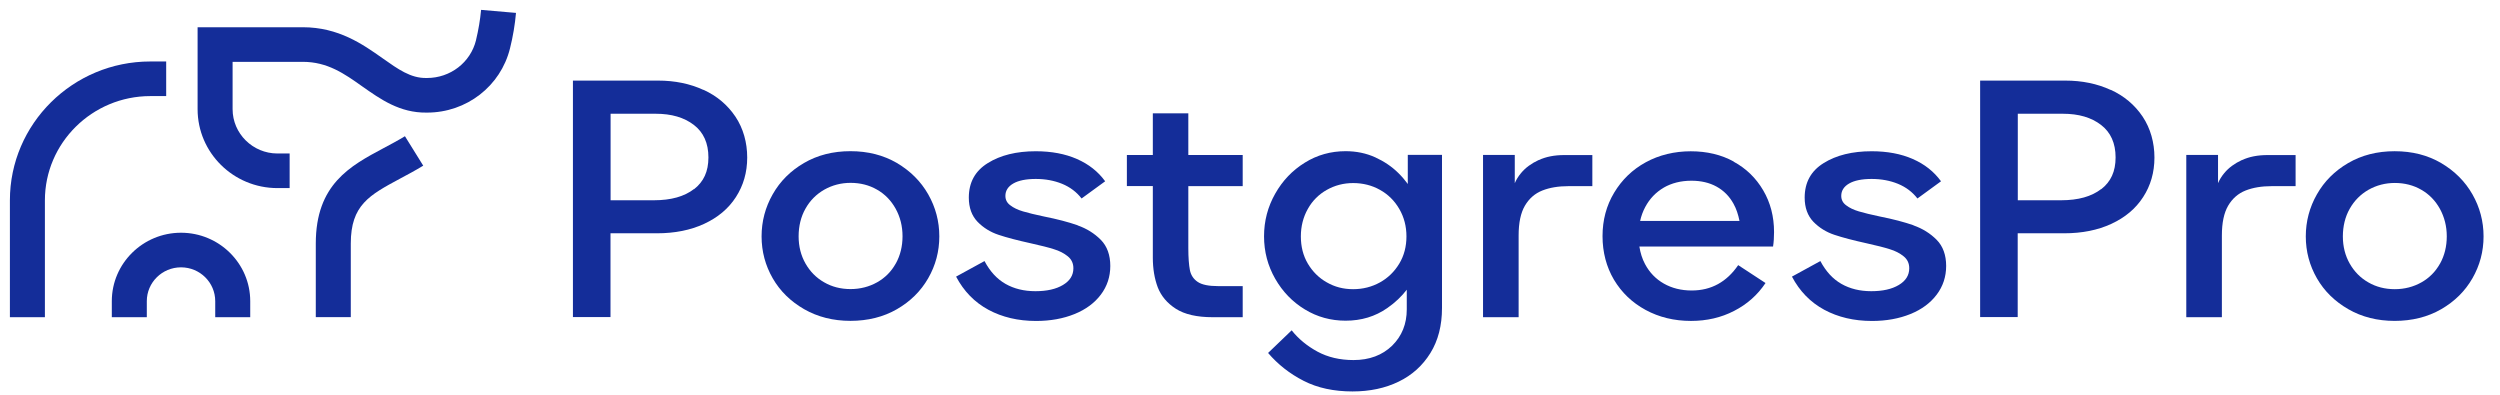 <svg width="760" height="120" xmlns="http://www.w3.org/2000/svg">
  <path d="m213.86,27.34c-4.09,-1.89 -8.7,-2.84 -13.81,-2.84l-25.88,0l0,71.89l11.42,0l0,-25.47l14.13,0c5.41,0 10.19,-0.95 14.34,-2.87c4.15,-1.92 7.38,-4.61 9.65,-8.13c2.27,-3.52 3.44,-7.5 3.44,-12.03s-1.19,-8.86 -3.59,-12.44c-2.39,-3.55 -5.62,-6.29 -9.71,-8.15l0,0.03l0.01,0.01zm-2.9,30.14c-2.9,2.25 -6.96,3.4 -12.16,3.4l-13.18,0l0,-26.3l13.72,0c4.78,0 8.64,1.12 11.6,3.4c2.93,2.25 4.42,5.55 4.42,9.87s-1.46,7.39 -4.36,9.66l-0.03,-0.03l-0.01,0z" fill="#142d99" id="svg_1"/>
  <path d="m272.67,49.56c-4.09,-2.39 -8.79,-3.6 -14.13,-3.6s-10.04,1.21 -14.14,3.6c-4.1,2.39 -7.26,5.55 -9.5,9.51c-2.24,3.93 -3.38,8.21 -3.38,12.79s1.14,8.83 3.38,12.73c2.24,3.9 5.44,7.03 9.56,9.4c4.12,2.36 8.82,3.55 14.08,3.55s10.04,-1.18 14.13,-3.55c4.09,-2.36 7.26,-5.5 9.5,-9.4c2.24,-3.9 3.38,-8.15 3.38,-12.73s-1.14,-8.86 -3.38,-12.79c-2.24,-3.93 -5.41,-7.09 -9.5,-9.51zm-0.36,30.55c-1.34,2.42 -3.23,4.34 -5.65,5.7c-2.42,1.36 -5.14,2.07 -8.1,2.07s-5.65,-0.68 -8.04,-2.07c-2.39,-1.36 -4.27,-3.28 -5.65,-5.7c-1.38,-2.42 -2.09,-5.2 -2.09,-8.27s0.69,-5.97 2.09,-8.42c1.37,-2.45 3.29,-4.37 5.71,-5.76c2.42,-1.36 5.08,-2.07 8.01,-2.07s5.65,0.68 8.04,2.07c2.39,1.36 4.27,3.31 5.65,5.79c1.38,2.51 2.09,5.29 2.09,8.36s-0.69,5.85 -2.03,8.27l-0.03,0.03z" fill="#142d99" id="svg_2"/>
  <path d="m327.57,68.47c-2.75,-0.95 -6.16,-1.86 -10.22,-2.66c-2.63,-0.56 -4.75,-1.06 -6.34,-1.54c-1.58,-0.47 -2.9,-1.09 -3.88,-1.86c-1.02,-0.74 -1.49,-1.71 -1.49,-2.87c0,-1.57 0.81,-2.84 2.39,-3.75c1.58,-0.92 3.89,-1.39 6.84,-1.39s5.59,0.5 8.01,1.48c2.42,1 4.39,2.48 5.92,4.46l7.17,-5.23c-2.15,-2.95 -4.99,-5.2 -8.58,-6.77c-3.56,-1.57 -7.74,-2.36 -12.52,-2.36c-5.89,0 -10.76,1.21 -14.58,3.6c-3.86,2.39 -5.77,5.88 -5.77,10.49c0,3.07 0.9,5.53 2.66,7.36c1.76,1.8 3.89,3.13 6.4,3.96c2.48,0.83 5.74,1.68 9.77,2.57c3.05,0.68 5.41,1.27 7.05,1.8c1.67,0.5 3.08,1.24 4.21,2.16c1.13,0.92 1.7,2.13 1.7,3.63c0,2.13 -1.05,3.81 -3.17,5.08c-2.12,1.27 -4.9,1.89 -8.37,1.89s-6.49,-0.74 -9.09,-2.22c-2.6,-1.48 -4.72,-3.78 -6.39,-6.94l-8.64,4.73c2.36,4.46 5.62,7.8 9.83,10.08c4.18,2.25 9.02,3.4 14.49,3.4c4.36,0 8.25,-0.71 11.68,-2.1c3.44,-1.39 6.1,-3.37 8.01,-5.91c1.91,-2.54 2.87,-5.44 2.87,-8.72s-0.96,-6 -2.9,-7.95c-1.94,-1.95 -4.27,-3.4 -7.02,-4.37l-0.06,-0.06l0.02,0.01z" fill="#142d99" id="svg_3"/>
  <path d="m361.28,34.46l-10.82,0l0,12.65l-7.89,0l0,9.46l7.89,0l0,21.78c0,3.37 0.51,6.35 1.49,8.98c1.02,2.63 2.84,4.82 5.5,6.53c2.66,1.71 6.4,2.57 11.18,2.57l9.15,0l0,-9.45l-7.47,0c-2.84,0 -4.9,-0.41 -6.19,-1.27c-1.29,-0.86 -2.09,-2.07 -2.39,-3.6c-0.3,-1.54 -0.48,-3.78 -0.48,-6.74l0,-18.79l16.53,0l0,-9.46l-16.53,0l0,-12.65l0.03,0l0,-0.01z" fill="#142d99" id="svg_4"/>
  <path d="m427.98,55.95c-0.84,-1.15 -1.79,-2.28 -2.87,-3.34c-1.97,-1.95 -4.33,-3.55 -7.05,-4.79c-2.75,-1.24 -5.74,-1.86 -8.99,-1.86c-4.51,0 -8.64,1.15 -12.4,3.49c-3.77,2.33 -6.78,5.47 -9.02,9.45c-2.24,3.96 -3.38,8.27 -3.38,12.94s1.14,8.95 3.38,12.88c2.24,3.93 5.26,7.06 9.02,9.34c3.76,2.3 7.92,3.43 12.4,3.43c4.78,0 8.99,-1.27 12.67,-3.84c2.39,-1.65 4.36,-3.55 5.92,-5.58l0,5.97c0,4.46 -1.49,8.13 -4.45,11.05c-2.99,2.89 -6.9,4.37 -11.74,4.37c-4.15,0 -7.8,-0.86 -10.97,-2.57c-3.14,-1.71 -5.77,-3.87 -7.83,-6.47l-7.17,6.88c2.99,3.49 6.58,6.32 10.82,8.48c4.21,2.16 9.18,3.22 14.85,3.22c5.26,0 9.95,-1 14.02,-2.98c4.09,-1.98 7.29,-4.88 9.65,-8.69c2.36,-3.81 3.53,-8.36 3.53,-13.71l0,-46.54l-10.4,0l0,8.83l0.03,0.03l-0.02,0.01zm-2.6,24.19c-1.46,2.42 -3.41,4.34 -5.86,5.7c-2.45,1.36 -5.17,2.07 -8.16,2.07s-5.59,-0.68 -8.01,-2.07c-2.42,-1.36 -4.33,-3.28 -5.77,-5.7c-1.43,-2.42 -2.12,-5.2 -2.12,-8.27s0.72,-5.88 2.12,-8.36c1.4,-2.51 3.35,-4.43 5.77,-5.79c2.42,-1.36 5.08,-2.07 8.01,-2.07s5.71,0.68 8.16,2.07c2.45,1.36 4.42,3.31 5.86,5.79c1.46,2.51 2.18,5.29 2.18,8.36s-0.72,5.85 -2.18,8.27z" fill="#142d99" id="svg_5"/>
  <path d="m467.75,48.65c-2.21,1.03 -4,2.33 -5.35,3.96c-0.84,1 -1.46,2.04 -1.91,3.07l0,-8.57l-9.65,0l0,49.31l10.82,0l0,-24.85c0,-3.84 0.63,-6.85 1.91,-9.04c1.29,-2.19 3.05,-3.72 5.29,-4.61c2.24,-0.89 4.9,-1.33 7.95,-1.33l7.26,0l0,-9.45l-8.52,0c-2.99,0 -5.59,0.5 -7.8,1.54l0,-0.03z" fill="#142d99" id="svg_6"/>
  <path d="m527.07,49.12c-3.79,-2.1 -8.19,-3.13 -13.09,-3.13s-9.62,1.12 -13.66,3.34c-4.07,2.22 -7.26,5.32 -9.62,9.25s-3.53,8.33 -3.53,13.21s1.17,9.34 3.47,13.24c2.33,3.9 5.53,6.97 9.62,9.19c4.09,2.22 8.7,3.34 13.81,3.34c4.78,0 9.15,-1 13.09,-3.04c3.94,-2.01 7.14,-4.85 9.56,-8.48l-8.31,-5.44c-1.73,2.54 -3.77,4.46 -6.13,5.76c-2.36,1.3 -5.02,1.95 -8.01,1.95c-3.2,0 -6.01,-0.71 -8.46,-2.1c-2.45,-1.39 -4.36,-3.37 -5.71,-5.91c-0.87,-1.62 -1.43,-3.43 -1.73,-5.35l40.64,0c0.21,-1.36 0.3,-2.84 0.3,-4.4c0,-4.73 -1.1,-8.95 -3.29,-12.68c-2.18,-3.72 -5.17,-6.65 -8.99,-8.72l0.03,-0.03l0.01,0zm-21.3,7.92c2.42,-1.39 5.23,-2.1 8.43,-2.1c2.9,0 5.47,0.59 7.65,1.8c2.18,1.21 3.89,2.93 5.14,5.2c0.87,1.54 1.43,3.31 1.82,5.23l-30.21,0c0.33,-1.51 0.84,-2.9 1.55,-4.23c1.35,-2.54 3.23,-4.49 5.65,-5.91l-0.03,0l0,0.01z" fill="#142d99" id="svg_7"/>
  <path d="m581.67,68.47c-2.75,-0.95 -6.16,-1.86 -10.22,-2.66c-2.63,-0.56 -4.75,-1.06 -6.34,-1.54c-1.58,-0.47 -2.9,-1.09 -3.88,-1.86c-1.02,-0.74 -1.49,-1.71 -1.49,-2.87c0,-1.57 0.81,-2.84 2.39,-3.75c1.58,-0.92 3.89,-1.39 6.84,-1.39s5.59,0.5 8.01,1.48c2.42,1 4.39,2.48 5.92,4.46l7.17,-5.23c-2.15,-2.95 -4.99,-5.2 -8.58,-6.77c-3.56,-1.57 -7.74,-2.36 -12.52,-2.36c-5.89,0 -10.76,1.21 -14.58,3.6c-3.86,2.39 -5.77,5.88 -5.77,10.49c0,3.07 0.9,5.53 2.66,7.36c1.76,1.8 3.89,3.13 6.4,3.96c2.48,0.83 5.74,1.68 9.77,2.57c3.05,0.68 5.41,1.27 7.05,1.8c1.67,0.5 3.08,1.24 4.21,2.16c1.14,0.92 1.7,2.13 1.7,3.63c0,2.13 -1.05,3.81 -3.17,5.08c-2.12,1.27 -4.9,1.89 -8.37,1.89s-6.48,-0.74 -9.08,-2.22c-2.6,-1.48 -4.72,-3.78 -6.4,-6.94l-8.64,4.73c2.36,4.46 5.62,7.8 9.83,10.08c4.18,2.25 9.02,3.4 14.49,3.4c4.36,0 8.25,-0.71 11.68,-2.1c3.44,-1.39 6.1,-3.37 8.01,-5.91c1.91,-2.54 2.87,-5.44 2.87,-8.72s-0.96,-6 -2.9,-7.95c-1.94,-1.95 -4.27,-3.4 -7.02,-4.37l-0.06,-0.06l0.02,0.01z" fill="#142d99" id="svg_8"/>
  <path d="m641.65,27.34c-4.09,-1.89 -8.7,-2.84 -13.81,-2.84l-25.88,0l0,71.89l11.42,0l0,-25.47l14.14,0c5.41,0 10.19,-0.95 14.34,-2.87c4.15,-1.92 7.38,-4.61 9.65,-8.13c2.27,-3.49 3.44,-7.5 3.44,-12.03s-1.2,-8.86 -3.59,-12.44c-2.39,-3.55 -5.62,-6.29 -9.71,-8.15l0,0.03l0,0.01zm-2.9,30.14c-2.9,2.25 -6.96,3.4 -12.16,3.4l-13.18,0l0,-26.3l13.72,0c4.78,0 8.64,1.12 11.59,3.4c2.93,2.25 4.42,5.55 4.42,9.87s-1.46,7.39 -4.36,9.66l-0.03,-0.03z" fill="#142d99" id="svg_9"/>
  <path d="m681.54,48.65c-2.21,1.03 -4,2.33 -5.35,3.96c-0.84,1 -1.46,2.04 -1.91,3.07l0,-8.57l-9.65,0l0,49.31l10.82,0l0,-24.85c0,-3.84 0.63,-6.85 1.91,-9.04c1.29,-2.19 3.05,-3.72 5.29,-4.61c2.24,-0.89 4.9,-1.33 7.95,-1.33l7.26,0l0,-9.45l-8.52,0c-2.99,0 -5.59,0.5 -7.8,1.54l0,-0.03z" fill="#142d99" id="svg_10"/>
  <path d="m751.62,59.08c-2.24,-3.93 -5.41,-7.09 -9.5,-9.51c-4.09,-2.39 -8.79,-3.6 -14.14,-3.6s-10.04,1.21 -14.14,3.6c-4.09,2.39 -7.26,5.55 -9.5,9.51c-2.24,3.93 -3.38,8.21 -3.38,12.79s1.14,8.83 3.38,12.73c2.24,3.9 5.44,7.03 9.56,9.4s8.82,3.55 14.08,3.55s10.04,-1.18 14.14,-3.55s7.26,-5.5 9.5,-9.4c2.24,-3.9 3.38,-8.15 3.38,-12.73s-1.14,-8.86 -3.38,-12.79zm-9.86,21.06c-1.35,2.42 -3.23,4.34 -5.65,5.7c-2.42,1.36 -5.14,2.07 -8.1,2.07s-5.65,-0.68 -8.04,-2.07c-2.39,-1.36 -4.27,-3.28 -5.65,-5.7c-1.38,-2.42 -2.09,-5.2 -2.09,-8.27s0.69,-5.97 2.09,-8.42c1.38,-2.45 3.29,-4.37 5.71,-5.76c2.42,-1.36 5.08,-2.07 8.01,-2.07s5.65,0.68 8.04,2.07c2.39,1.36 4.27,3.31 5.65,5.79c1.37,2.51 2.09,5.29 2.09,8.36s-0.69,5.85 -2.03,8.27l-0.03,0.03z" fill="#142d99" id="svg_11"/>
  <path d="m55.03,70.75c-11.6,0 -21.04,9.34 -21.04,20.8l0,4.88l10.64,0l0,-4.88c0,-5.67 4.66,-10.28 10.4,-10.28s10.4,4.61 10.4,10.28l0,4.88l10.64,0l0,-4.88c0,-11.46 -9.44,-20.8 -21.04,-20.8z" fill="#142d99" id="svg_12"/>
  <path d="m50.52,29.21l0,-10.52l-4.84,0c-23.52,0 -42.67,18.94 -42.67,42.22l0,35.51l10.64,0l0,-35.51c0,-17.46 14.37,-31.7 32.07,-31.7l4.84,0l-0.03,0l-0.01,0z" fill="#142d99" id="svg_13"/>
  <path d="m116.59,45.04c-10.13,5.41 -20.59,10.99 -20.59,28.99l0,22.37l10.64,0l0,-22.37c0,-11.7 5.65,-14.71 15,-19.74c2.27,-1.21 4.6,-2.45 7.02,-3.93l-5.56,-8.95c-2.18,1.33 -4.36,2.48 -6.51,3.63z" fill="#142d99" id="svg_14"/>
  <path d="m144.71,12.22c-1.67,6.77 -7.8,11.49 -14.91,11.49l-0.24,0c-4.72,0.06 -8.49,-2.63 -13.3,-6.03c-5.95,-4.2 -13.33,-9.4 -24.21,-9.4l-31.98,0l0,24.91c0,13.24 10.88,23.99 24.27,23.99l3.71,0l0,-10.52l-3.71,0c-7.5,0 -13.63,-6.06 -13.63,-13.47l0,-14.39l21.37,0c7.47,0 12.61,3.6 18.02,7.45c5.62,3.96 11.45,8.07 19.54,7.98l0.18,0c12.01,0 22.38,-8.04 25.22,-19.53c0.9,-3.58 1.52,-7.3 1.82,-10.78l-10.61,-0.92c-0.27,2.98 -0.81,6.15 -1.55,9.22l0.01,0z" fill="#142d99" id="svg_15"/>
</svg>